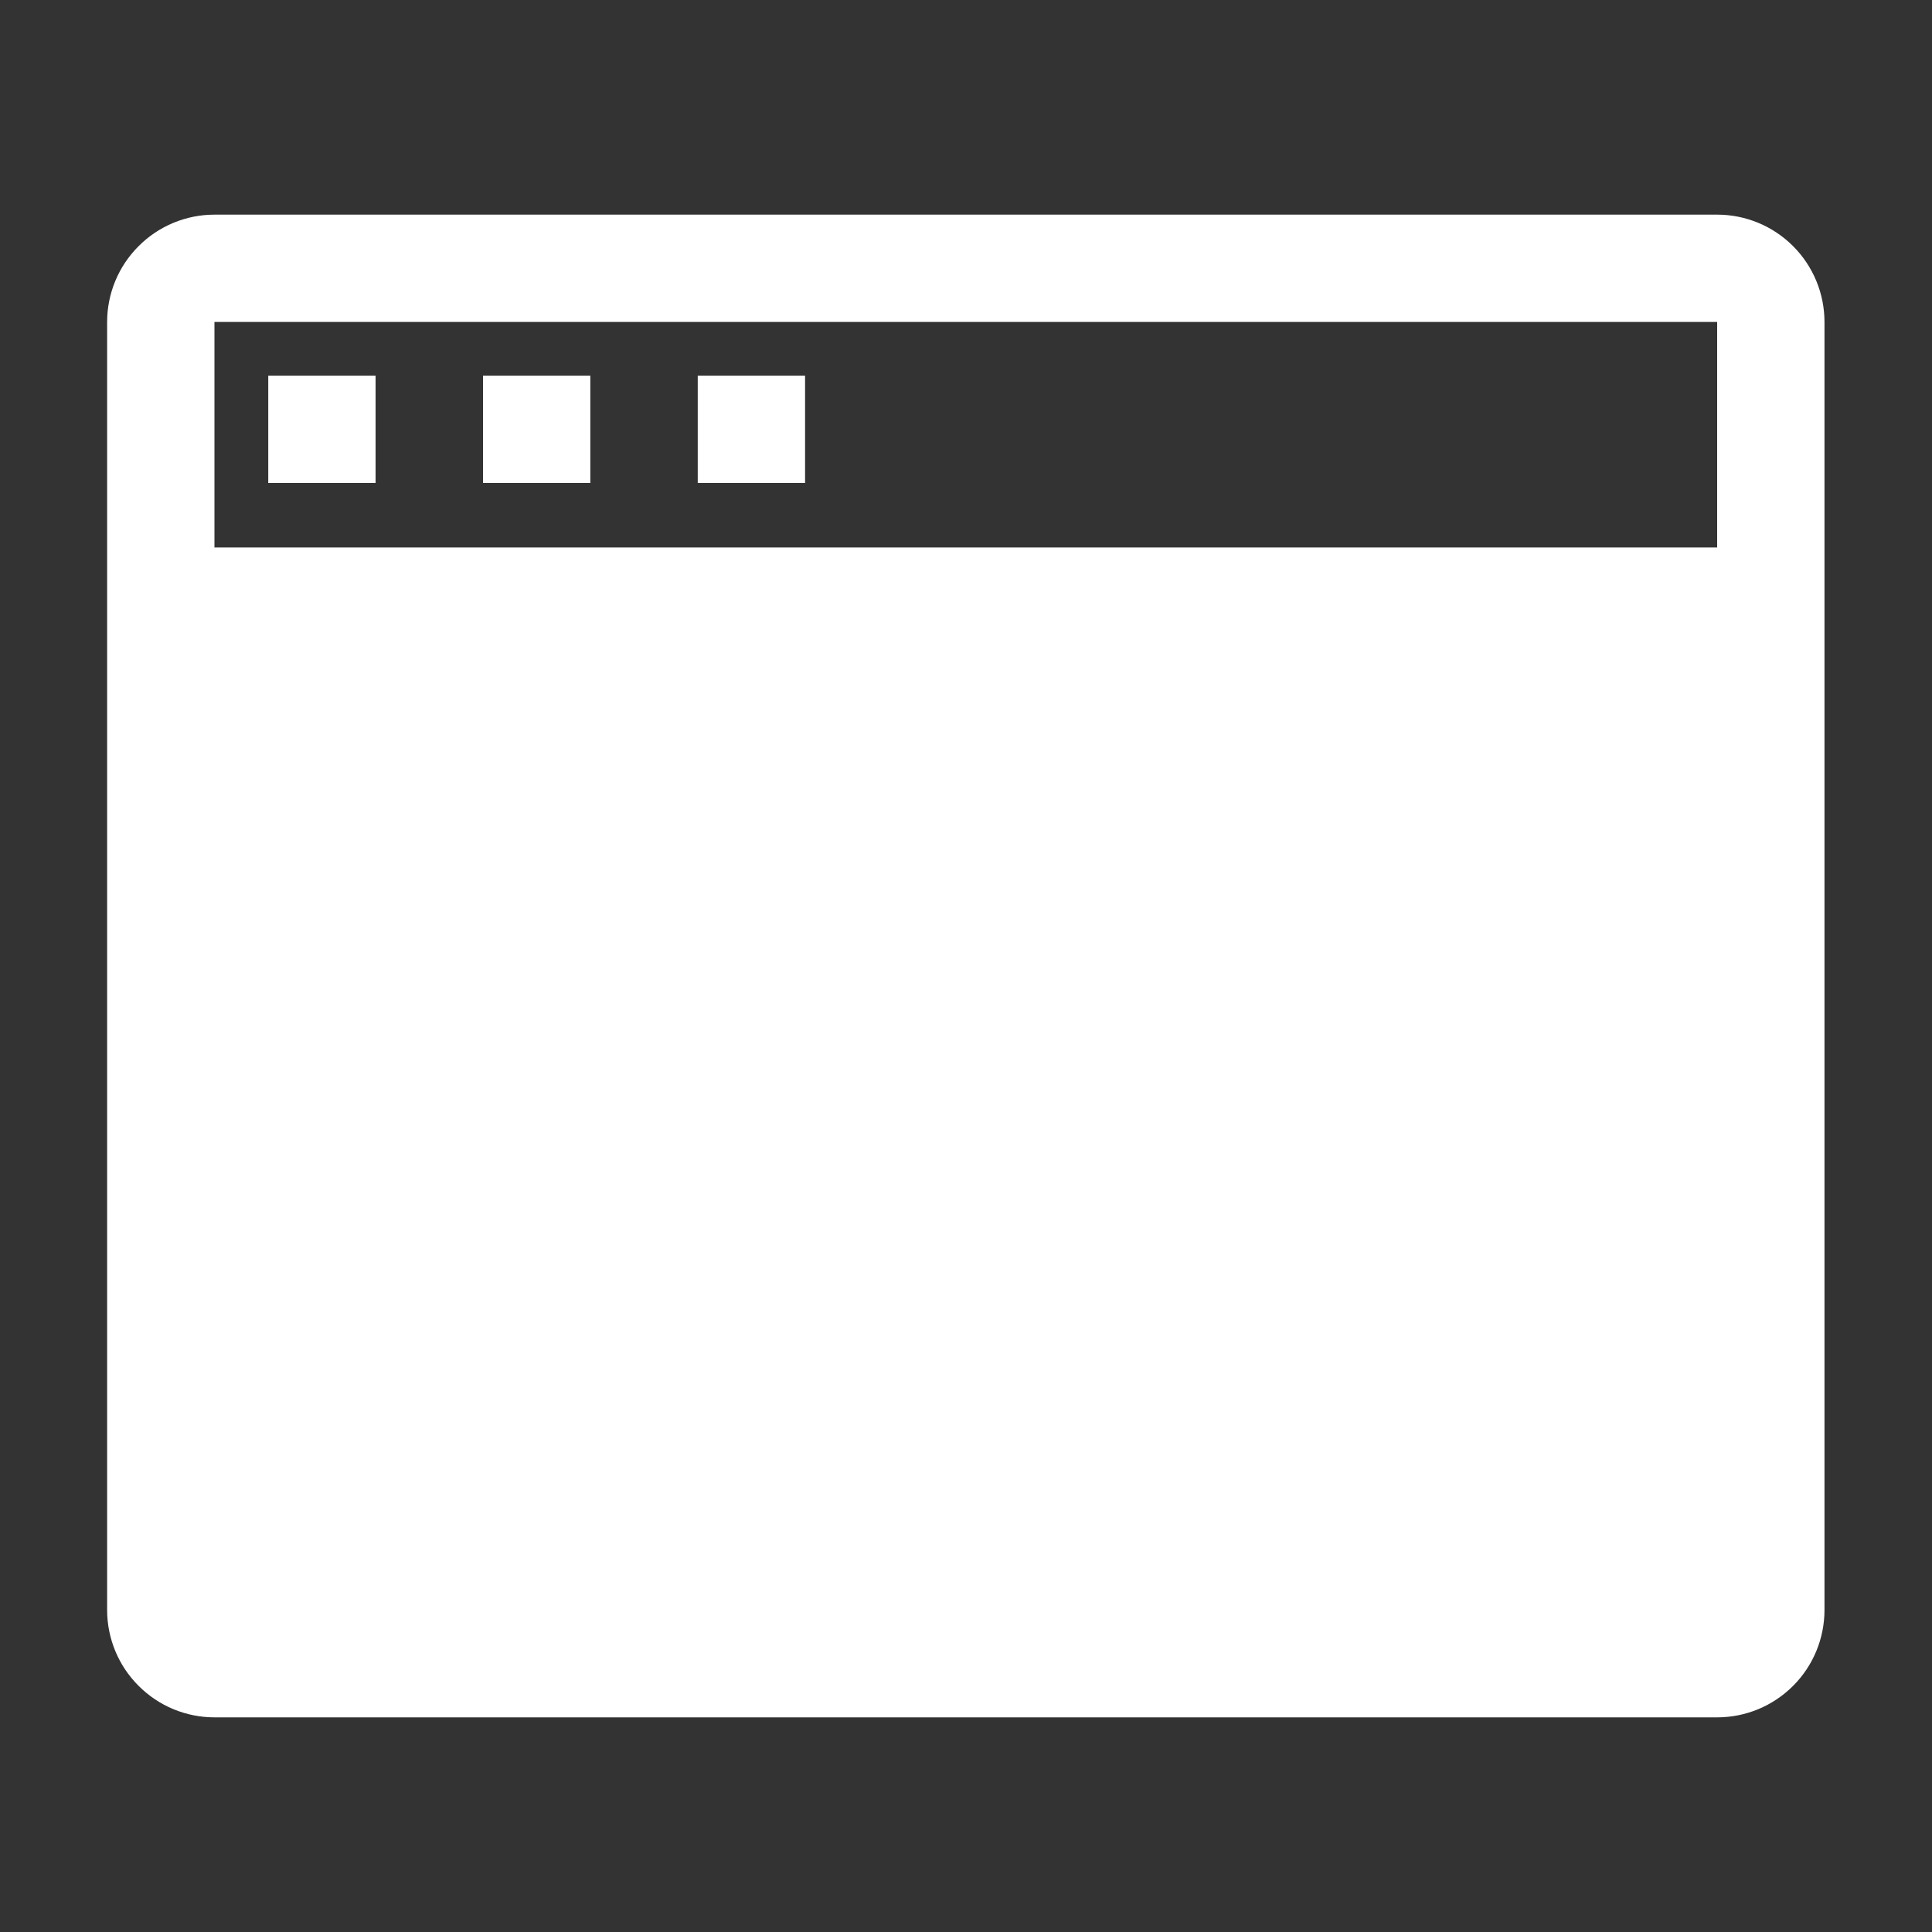 <svg width="20" height="20" viewBox="0 0 20 20" fill="none" xmlns="http://www.w3.org/2000/svg">
<rect x="0" y="0" width="20" height="20" fill="#333333" stroke="none"/>
<g clip-path="url(#clip0_586_44523)">
<path d="M17.776 2.222H2.22C1.926 2.222 1.643 2.339 1.435 2.548C1.226 2.756 1.109 3.039 1.109 3.333V16.667C1.109 16.961 1.226 17.244 1.435 17.452C1.643 17.661 1.926 17.778 2.22 17.778H17.776C18.071 17.778 18.353 17.661 18.562 17.452C18.77 17.244 18.887 16.961 18.887 16.667V3.333C18.887 3.039 18.77 2.756 18.562 2.548C18.353 2.339 18.071 2.222 17.776 2.222ZM17.776 5.667H2.22V3.333H17.776V5.667Z" fill="white"/>
<path d="M2.777 3.889H3.888V5H2.777V3.889Z" fill="white"/>
<path d="M5 3.889H6.111V5H5V3.889Z" fill="white"/>
<path d="M7.223 3.889H8.334V5H7.223V3.889Z" fill="white"/>
</g>
<defs>
<clipPath id="clip0_586_44523">
<rect width="20" height="20" fill="white"/>
</clipPath>
</defs>
</svg>
